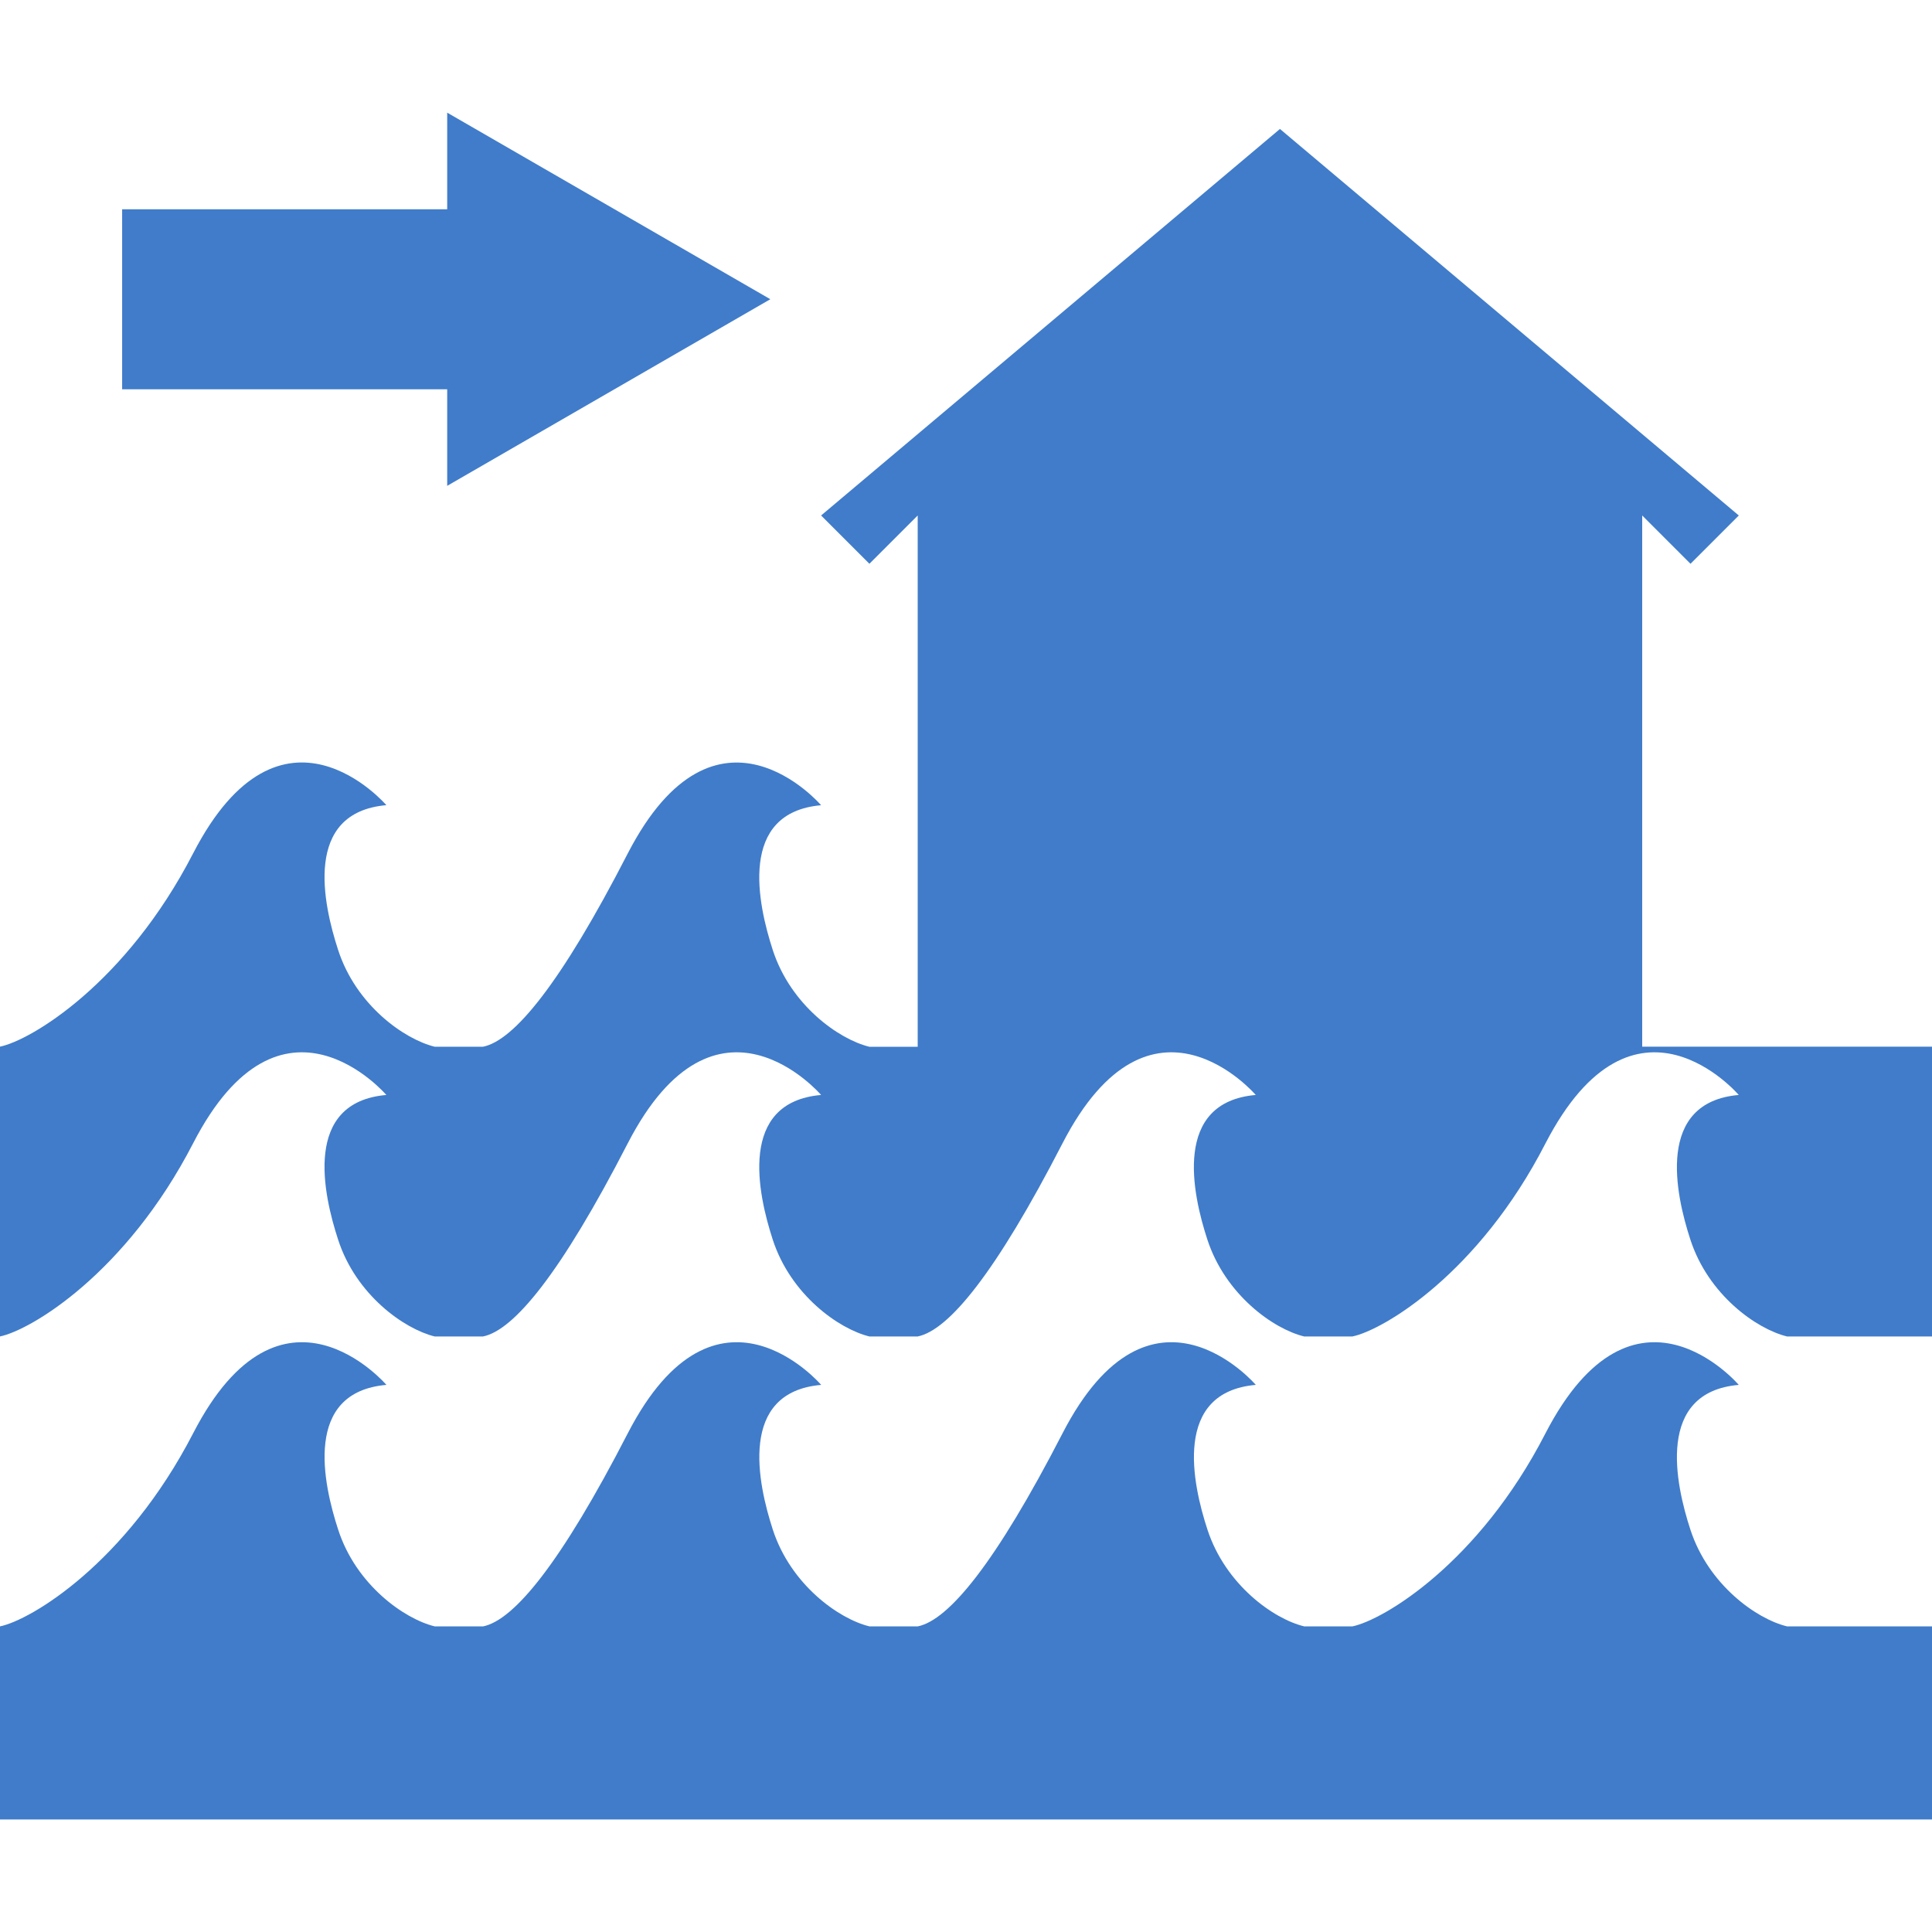 <?xml version="1.0" encoding="utf-8"?>
<!-- Generator: Adobe Illustrator 16.0.3, SVG Export Plug-In . SVG Version: 6.00 Build 0)  -->
<!DOCTYPE svg PUBLIC "-//W3C//DTD SVG 1.1//EN" "http://www.w3.org/Graphics/SVG/1.1/DTD/svg11.dtd">
<svg version="1.1" id="Layer_1" xmlns="http://www.w3.org/2000/svg" xmlns:xlink="http://www.w3.org/1999/xlink" x="0px" y="0px"
	 width="32px" height="32px" viewBox="0 0 32 32" enable-background="new 0 0 32 32" xml:space="preserve">
<path fill="#407CCA" d="M32,30.136H0v-3.198c0.509-0.104,2.086-1.042,3.2-3.2c1.461-2.834,3.2-0.8,3.2-0.8
	c-1.383,0.12-1.047,1.638-0.798,2.4c0.295,0.91,1.092,1.477,1.599,1.6h0.801c0.511-0.104,1.286-1.042,2.397-3.2
	c1.464-2.834,3.202-0.8,3.202-0.8c-1.381,0.12-1.048,1.638-0.8,2.4c0.297,0.91,1.092,1.477,1.6,1.6h0.8
	c0.512-0.104,1.287-1.042,2.399-3.2c1.463-2.834,3.2-0.8,3.2-0.8c-1.38,0.12-1.05,1.638-0.8,2.4c0.299,0.91,1.092,1.477,1.602,1.6
	H22.4c0.509-0.104,2.092-1.042,3.199-3.2c1.468-2.834,3.2-0.8,3.2-0.8c-1.378,0.12-1.05,1.638-0.8,2.4
	c0.297,0.91,1.092,1.477,1.6,1.6H32V30.136z M27.2,17.338v-8.8l0.8,0.8l0.8-0.8l-7.6-6.402l-7.6,6.402l0.8,0.8l0.8-0.8v8.8h-0.8
	c-0.508-0.124-1.303-0.689-1.6-1.601c-0.248-0.762-0.581-2.279,0.8-2.4c0,0-1.738-2.034-3.202,0.798
	c-1.111,2.161-1.886,3.099-2.397,3.202H7.2c-0.506-0.124-1.303-0.689-1.599-1.601c-0.249-0.762-0.584-2.279,0.798-2.4
	c0,0-1.739-2.034-3.2,0.798c-1.114,2.161-2.691,3.099-3.2,3.202v4.8c0.509-0.104,2.086-1.041,3.2-3.2c1.461-2.834,3.2-0.8,3.2-0.8
	c-1.383,0.12-1.047,1.638-0.798,2.399c0.295,0.911,1.092,1.477,1.599,1.601h0.801c0.511-0.104,1.286-1.041,2.397-3.2
	c1.464-2.834,3.202-0.8,3.202-0.8c-1.381,0.12-1.048,1.638-0.8,2.399c0.297,0.911,1.092,1.477,1.6,1.601h0.8
	c0.512-0.104,1.287-1.041,2.399-3.2c1.463-2.834,3.2-0.8,3.2-0.8c-1.38,0.12-1.05,1.638-0.8,2.399
	c0.299,0.911,1.092,1.477,1.602,1.601H22.4c0.509-0.104,2.092-1.041,3.199-3.2c1.468-2.834,3.2-0.8,3.2-0.8
	c-1.378,0.12-1.05,1.638-0.8,2.399c0.297,0.911,1.092,1.477,1.6,1.601H32v-4.8H27.2z M2.023,6.448h5.384v1.599l5.352-3.091
	l-5.352-3.09v1.6H2.023V6.448z"/>
</svg>

